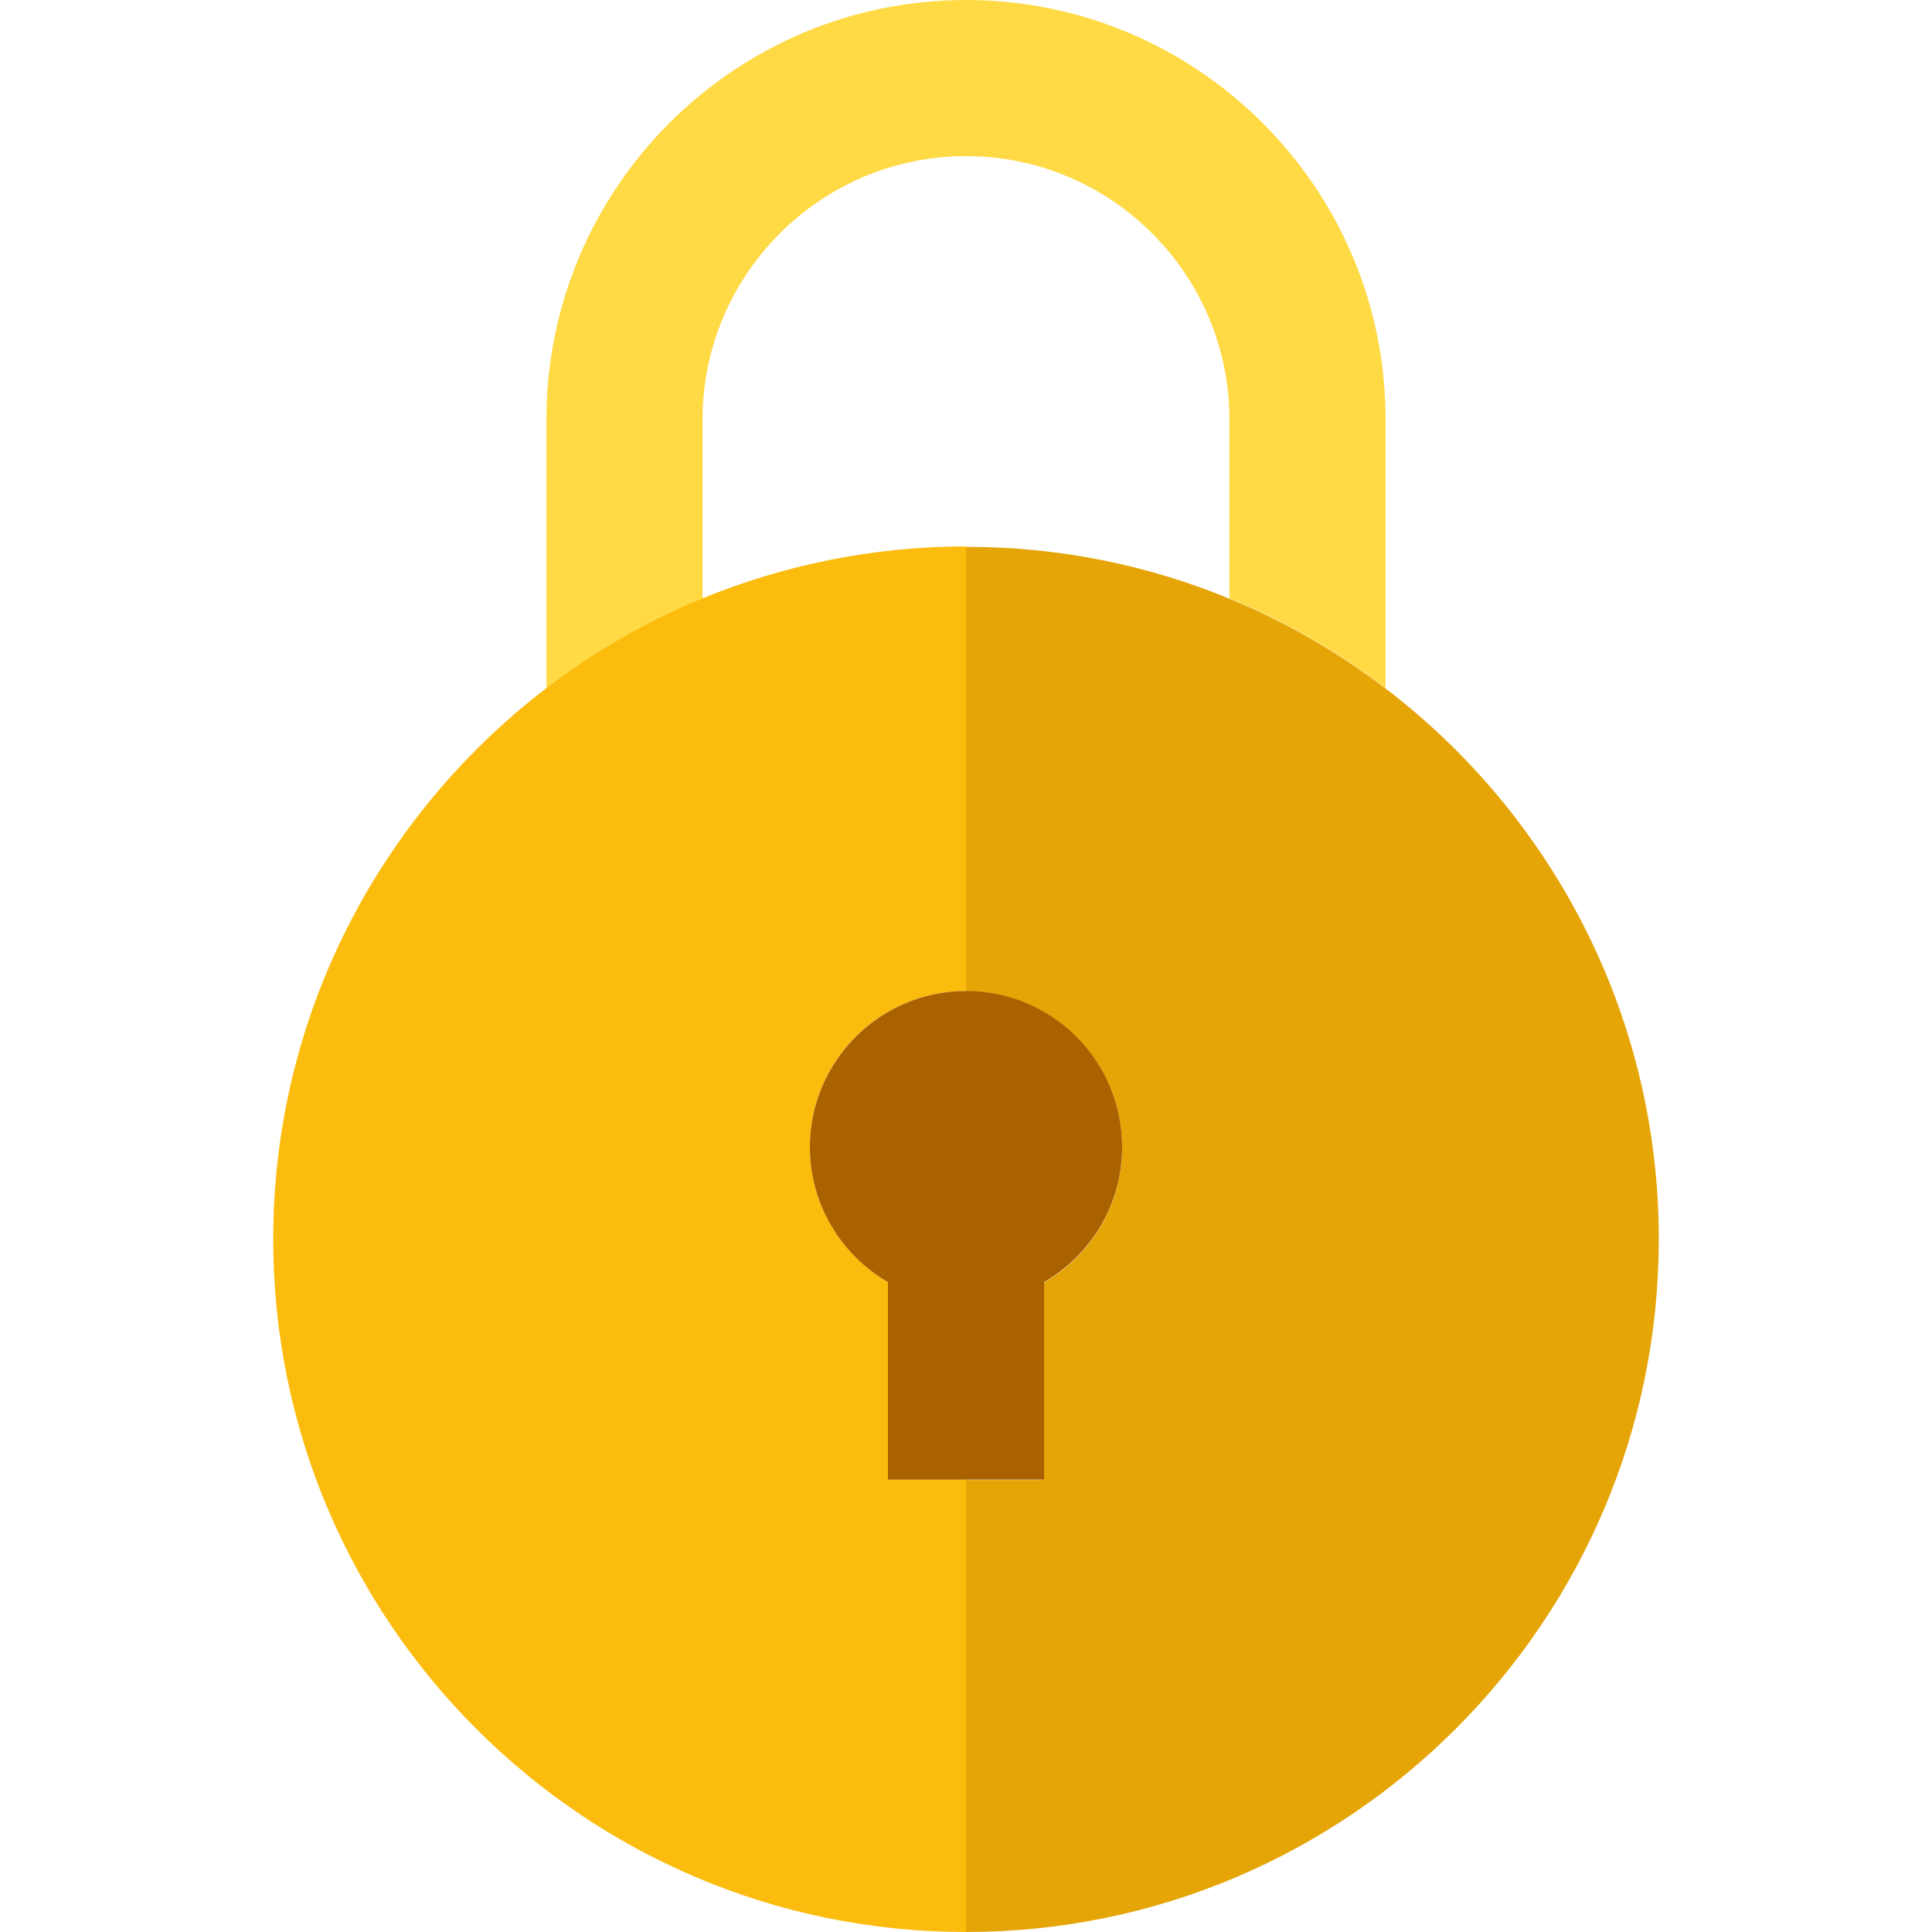 <?xml version="1.0" encoding="utf-8"?>
<!-- Generator: Adobe Illustrator 19.2.0, SVG Export Plug-In . SVG Version: 6.00 Build 0)  -->
<svg version="1.1" id="Layer_1" xmlns="http://www.w3.org/2000/svg" xmlns:xlink="http://www.w3.org/1999/xlink" x="0px" y="0px"
	 viewBox="0 0 495 495" style="enable-background:new 0 0 495 495;" xml:space="preserve">
<style type="text/css">
	.st0{fill:#FFDA44;}
	.st1{fill:#E5A507;}
	.st2{fill:#FBBC0E;}
	.st3{fill:#AA6100;}
</style>
<g>
	<path class="st0" d="M180,107.5c0-37.2,30.3-67.5,67.5-67.5S315,70.3,315,107.5v45.8c14.4,5.9,27.8,13.7,40,23v-68.9
		C355,48.2,306.8,0,247.5,0S140,48.2,140,107.5v68.9c12.2-9.3,25.6-17.1,40-23V107.5z"/>
	<path class="st1" d="M355,176.4c-12.2-9.3-25.6-17.1-40-23c-20.8-8.6-43.6-13.3-67.5-13.3v113.9c22.1,0,40,17.9,40,40
		c0,14.8-8.1,27.7-20,34.6v50.6h-20V495c97.9,0,177.5-79.6,177.5-177.5C425,260,397.5,208.8,355,176.4z"/>
	<path class="st2" d="M227.5,379.1v-50.6c-11.9-6.9-20-19.8-20-34.6c0-22.1,17.9-40,40-40V140c-23.9,0-46.7,4.8-67.5,13.3
		c-14.4,5.9-27.8,13.7-40,23C97.5,208.8,70,260,70,317.5C70,415.4,149.6,495,247.5,495V379.1H227.5z"/>
	<path class="st3" d="M207.5,293.9c0,14.8,8.1,27.7,20,34.6v50.6h40v-50.6c11.9-6.9,20-19.8,20-34.6c0-22.1-17.9-40-40-40
		S207.5,271.9,207.5,293.9z"/>
</g>
</svg>
